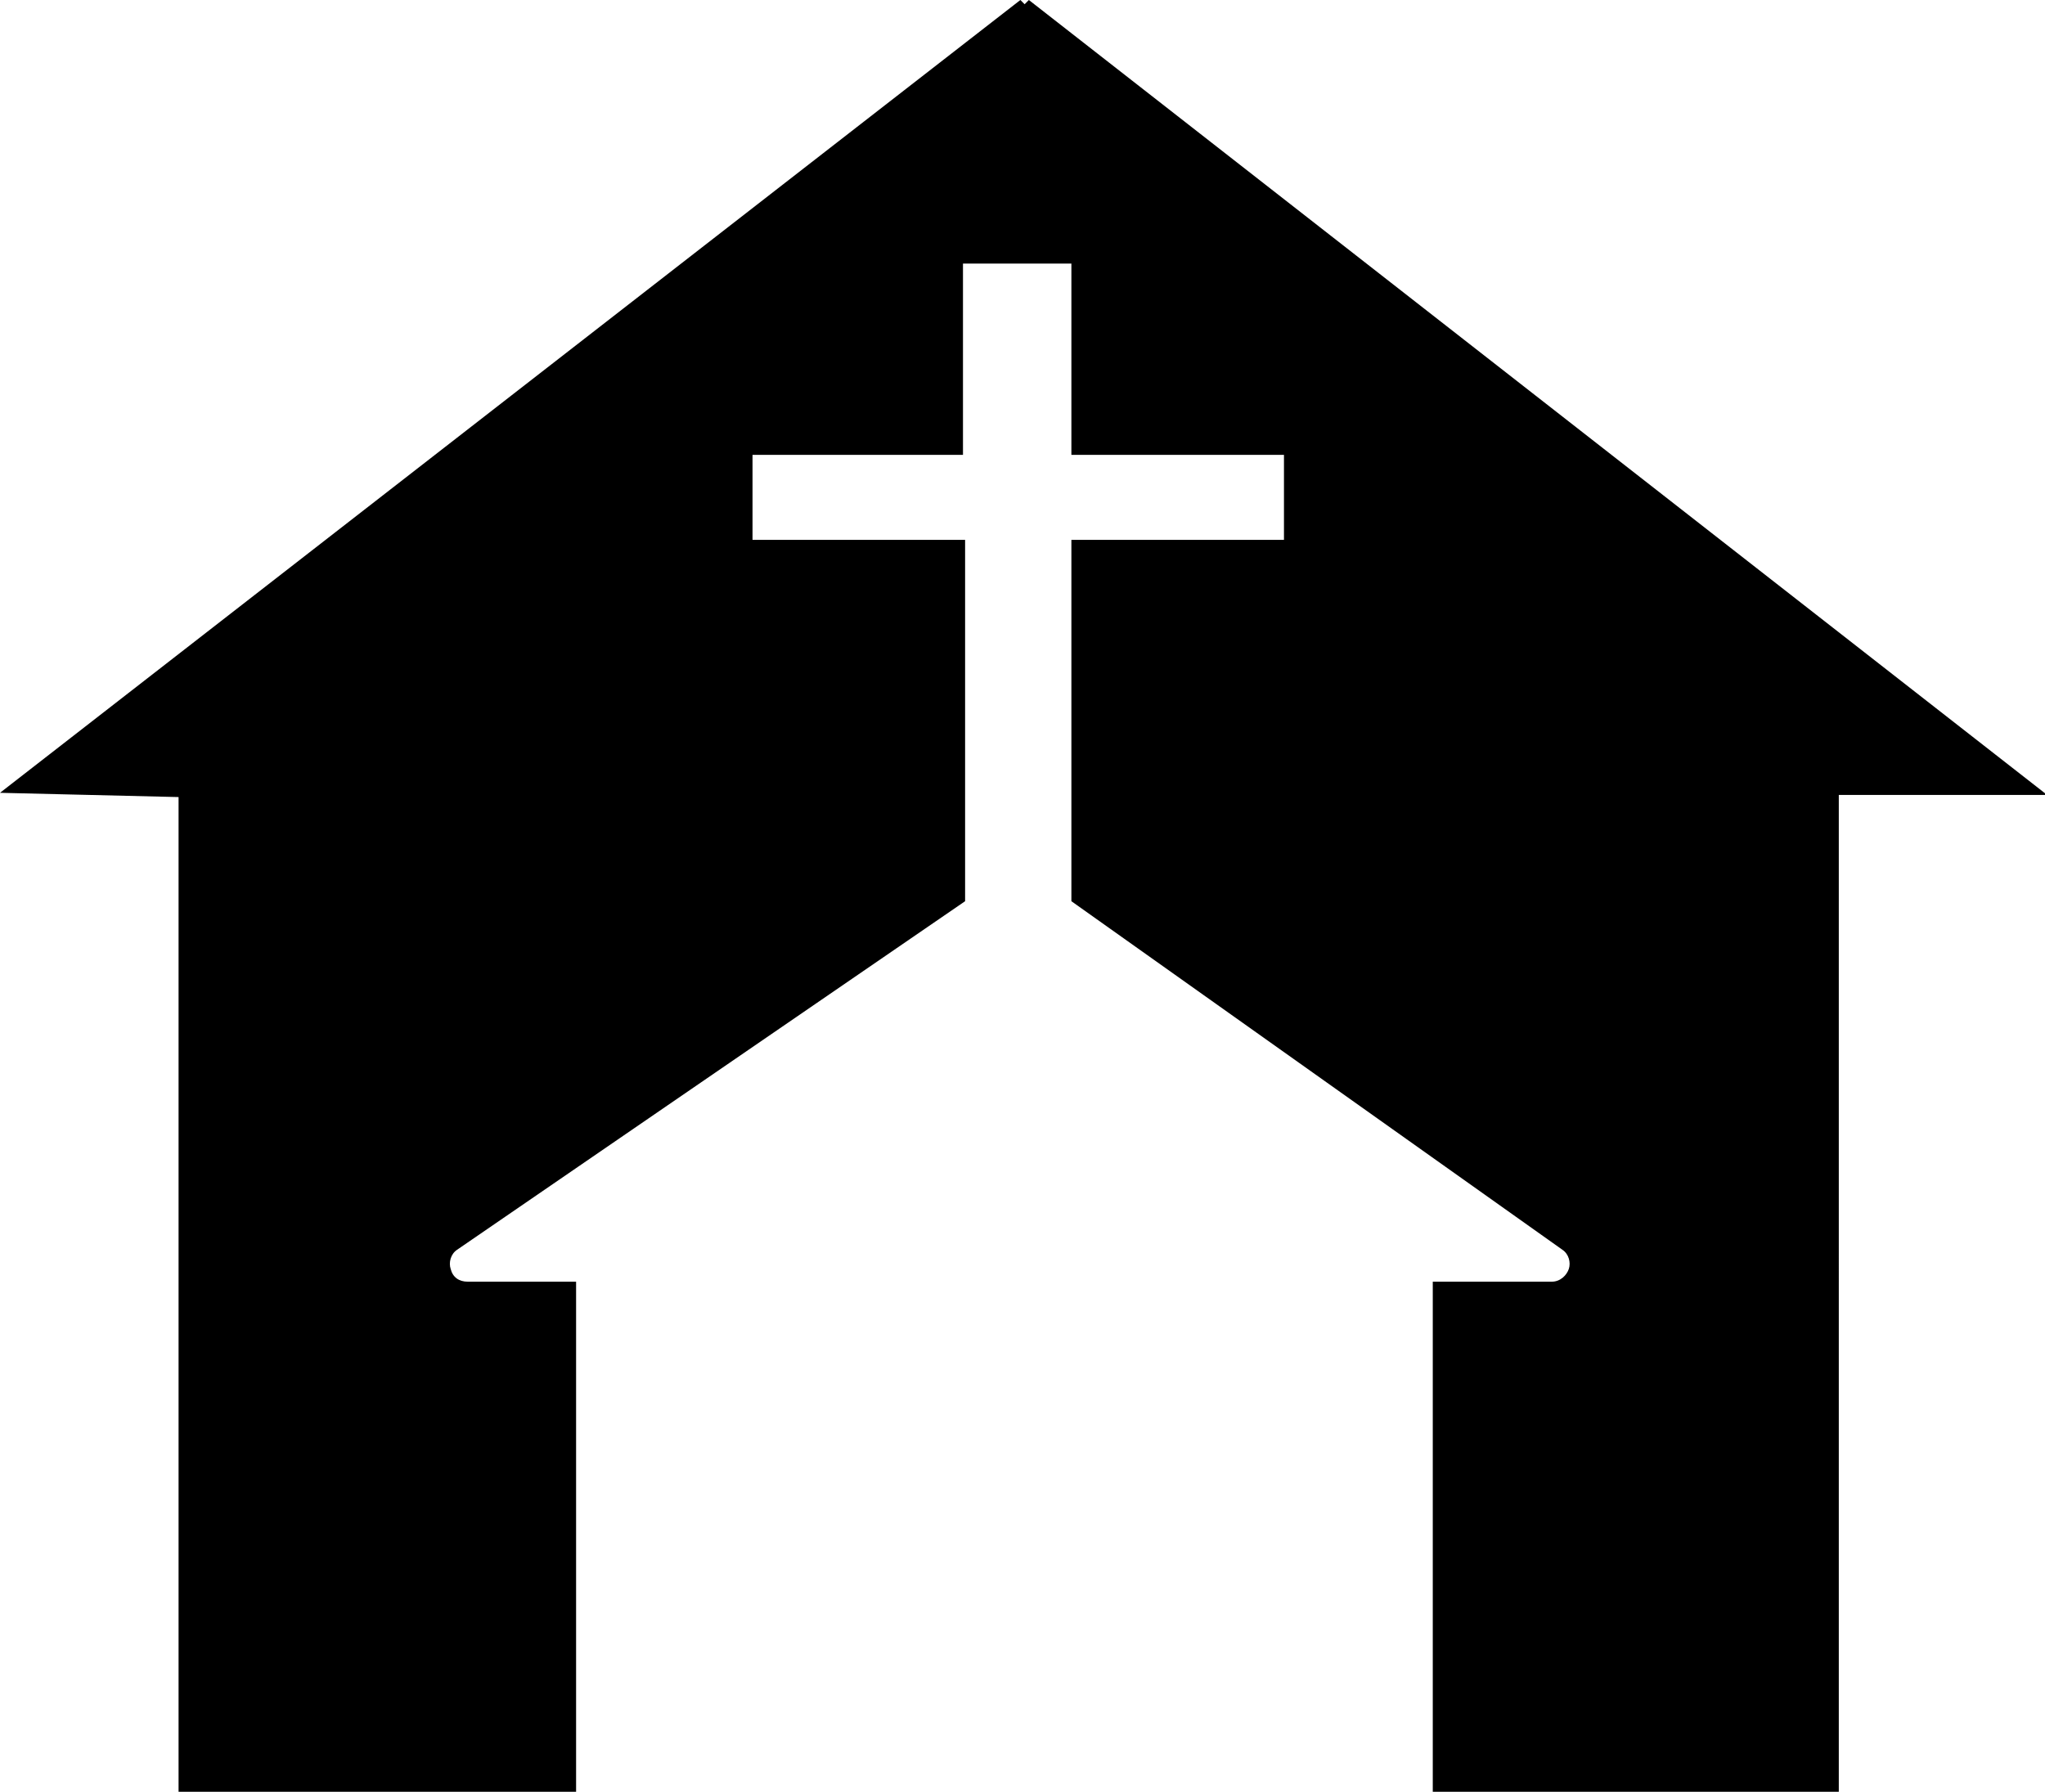 <?xml version="1.0" encoding="utf-8"?>
<!-- Generator: Adobe Illustrator 18.1.0, SVG Export Plug-In . SVG Version: 6.00 Build 0)  -->
<svg version="1.1" id="Layer_1" xmlns:ev="http://www.w3.org/2001/xml-events"
	 xmlns="http://www.w3.org/2000/svg" xmlns:xlink="http://www.w3.org/1999/xlink" x="0px" y="0px" viewBox="2.6 67.6 96.2 84.3"
	 enable-background="new 2.6 67.6 96.2 84.3" xml:space="preserve">
<path d="M51,67.6l-0.2,0.2l-0.2-0.2L2.6,104.9l8.4,0.2v46.8h5.1h13.6v-24h-5.1c-0.4,0-0.7-0.2-0.8-0.6c-0.1-0.3,0-0.7,0.3-0.9
	L48,110V93H38v-4h9.9V80H53V89h10v4H53v17l23.1,16.4c0.3,0.2,0.4,0.6,0.3,0.9c-0.1,0.3-0.4,0.6-0.8,0.6H70v24h17.2h1.9V105h9.8
	L51,67.6z"/>
</svg>
